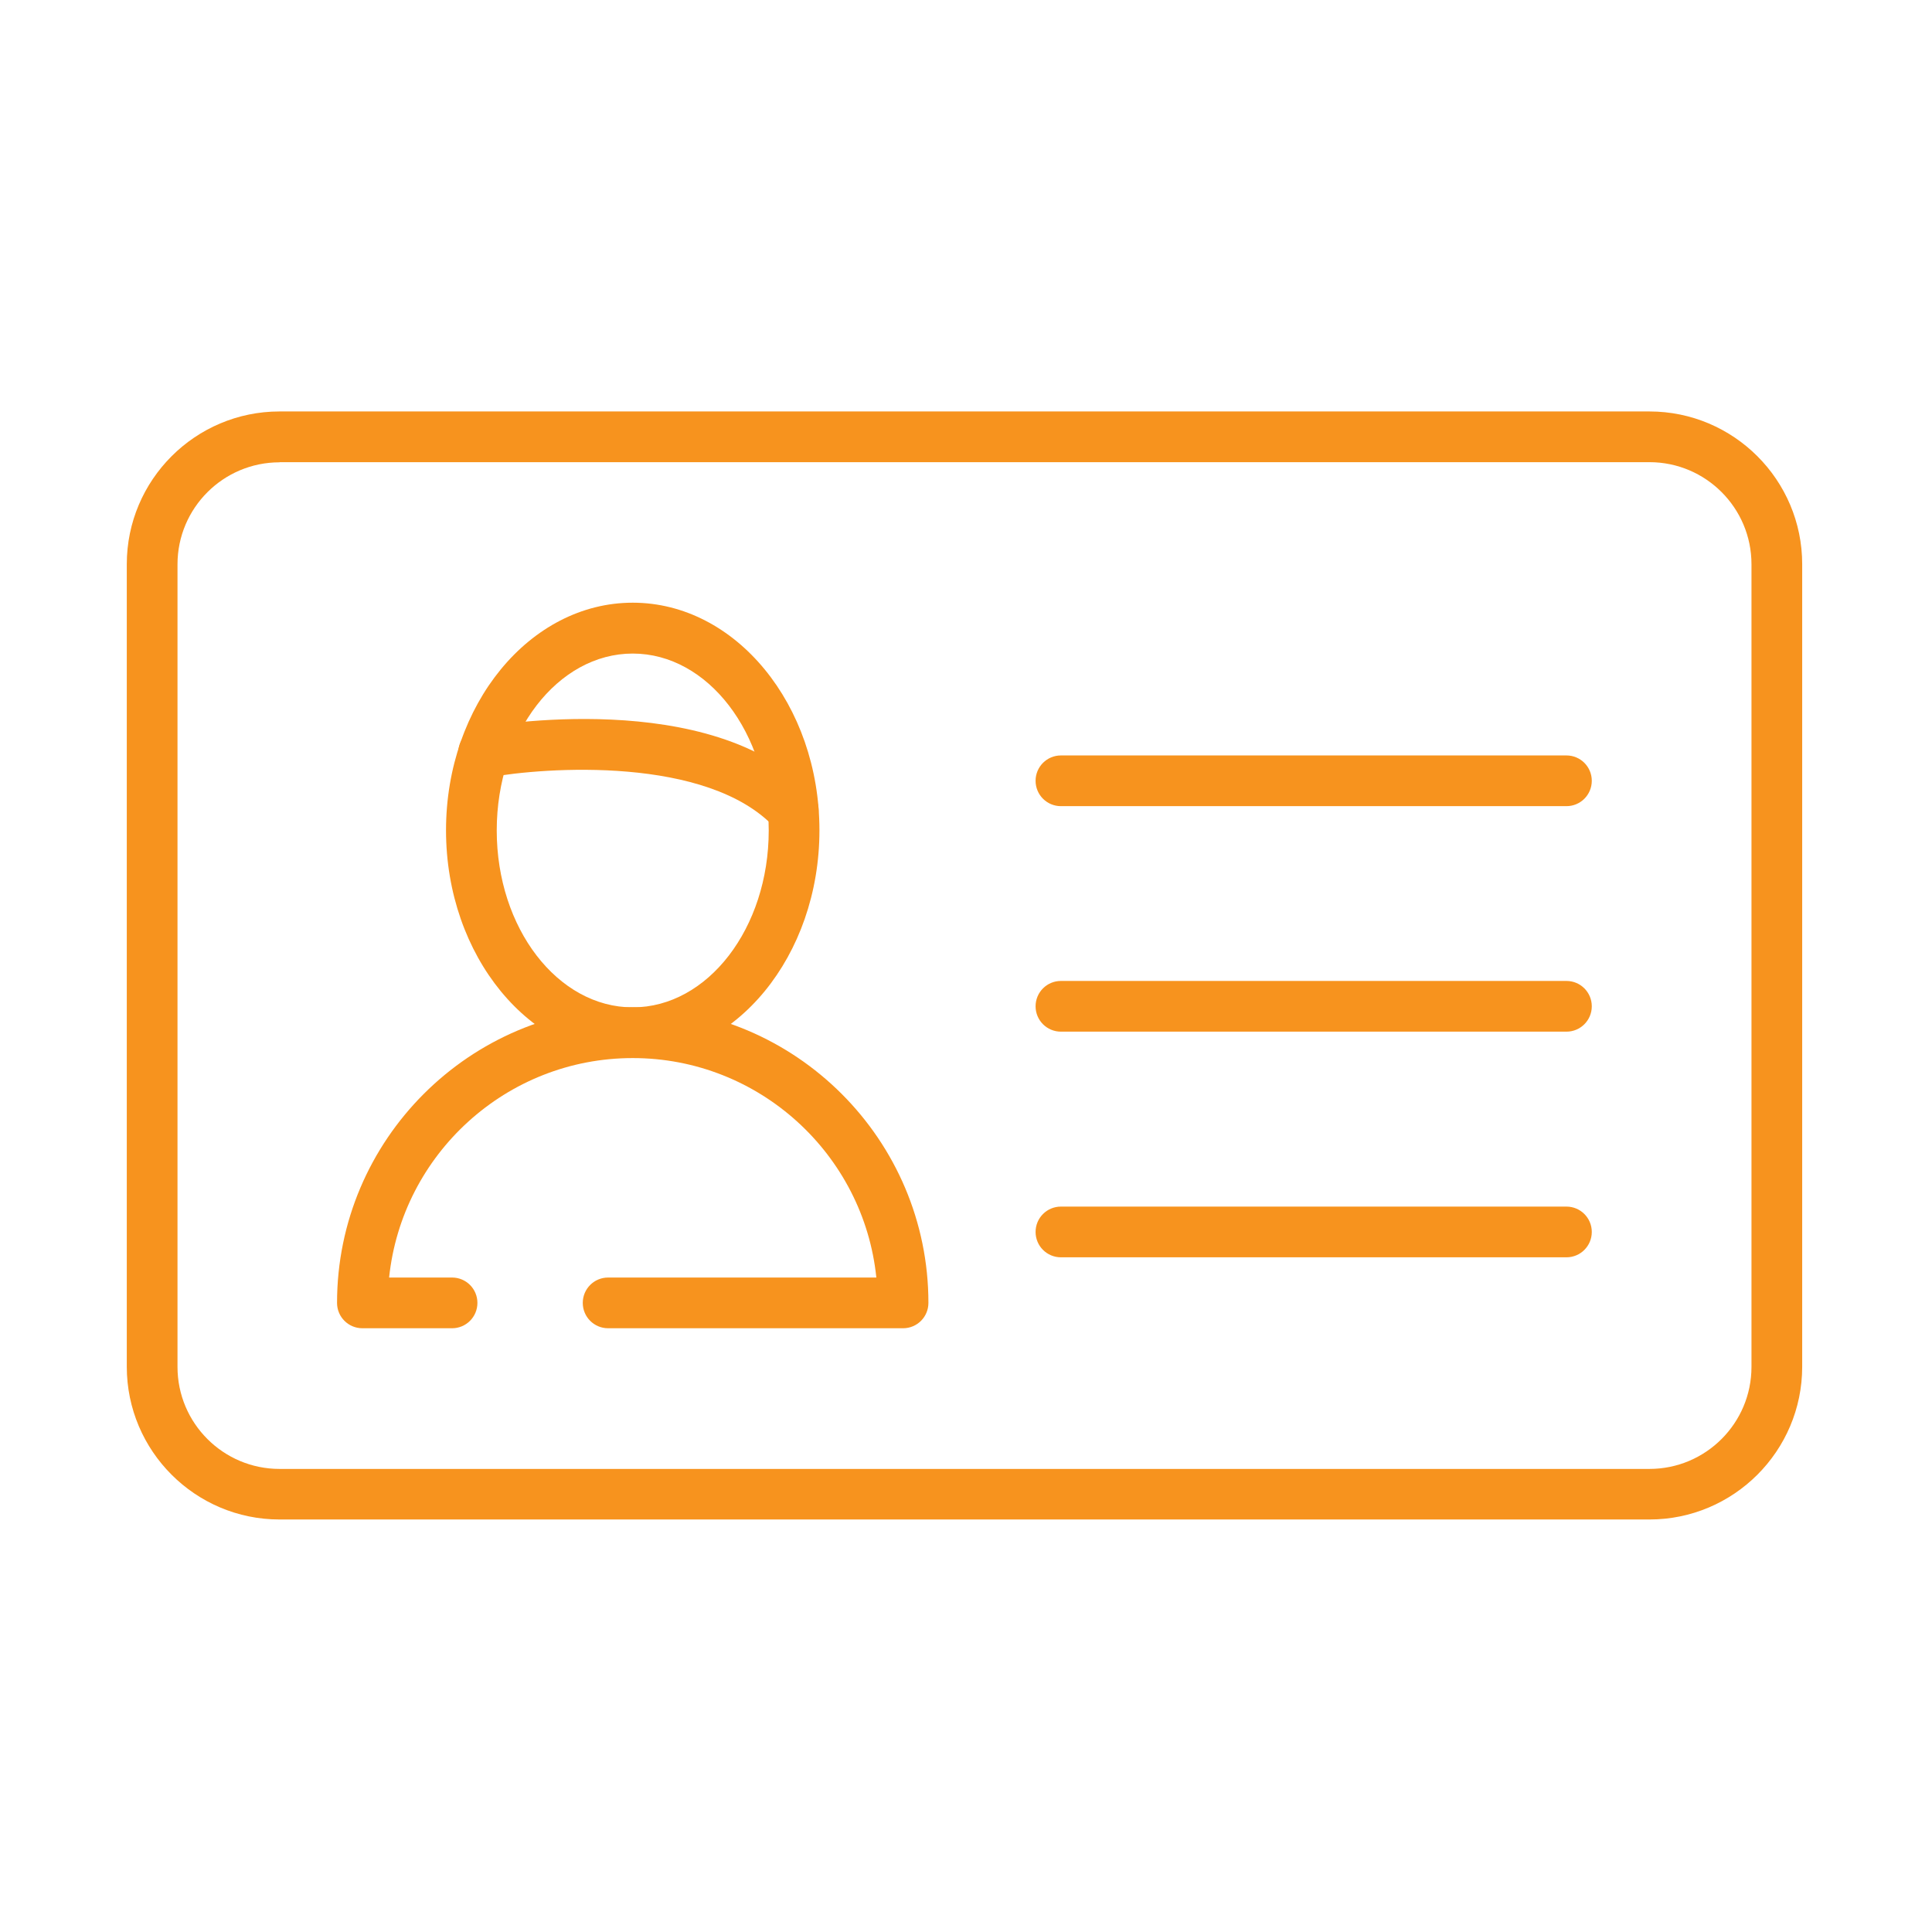 <?xml version="1.0" encoding="UTF-8"?>
<svg id="Layer_1" xmlns="http://www.w3.org/2000/svg" version="1.1" xmlns:xlink="http://www.w3.org/1999/xlink" viewBox="0 0 1280 1280">
  <!-- Generator: Adobe Illustrator 29.2.1, SVG Export Plug-In . SVG Version: 2.1.0 Build 116)  -->
  <defs>
    <style>
      .st0 {
        fill: #f7931e;
      }
    </style>
  </defs>
  <path class="st0" d="M1092.8,1006.7H185.2c-55.8,0-101.2-45.4-101.2-101.2V373.8c0-55.8,45.4-101.2,101.2-101.2h907.6c55.8,0,101.2,45.4,101.2,101.2v531.7c0,55.8-45.4,101.2-101.2,101.2ZM185.2,306.3c-37.3,0-67.6,30.3-67.6,67.6v531.7c0,37.3,30.3,67.6,67.6,67.6h907.6c37.3,0,67.6-30.3,67.6-67.6V373.8c0-37.3-30.3-67.6-67.6-67.6H185.2Z"/>
  <g>
    <g>
      <path class="st0" d="M419.2,700.9c-68.2,0-123.7-67.6-123.7-150.8s55.5-150.8,123.7-150.8,123.7,67.6,123.7,150.8-55.5,150.8-123.7,150.8ZM419.2,433c-49.7,0-90.1,52.5-90.1,117.2s40.4,117.2,90.1,117.2,90.1-52.5,90.1-117.2-40.4-117.2-90.1-117.2Z"/>
      <path class="st0" d="M598.3,880h-195.4c-9.3,0-16.8-7.5-16.8-16.8s7.5-16.8,16.8-16.8h177.7c-8.4-81.6-77.6-145.4-161.4-145.4s-152.9,63.8-161.4,145.4h41.7c9.3,0,16.8,7.5,16.8,16.8s-7.5,16.8-16.8,16.8h-59.4c-9.3,0-16.8-7.5-16.8-16.8,0-108,87.9-195.9,195.9-195.9s195.9,87.9,195.9,195.9c0,9.3-7.5,16.8-16.8,16.8Z"/>
      <path class="st0" d="M525.6,553.6c-4.5,0-9-1.8-12.3-5.3-44.5-47.6-152.1-40.1-189.8-33.2-9.1,1.7-17.9-4.4-19.6-13.5-1.7-9.1,4.4-17.9,13.5-19.6,6.2-1.1,154.3-27.3,220.4,43.3,6.3,6.8,6,17.4-.8,23.8-3.2,3-7.4,4.5-11.5,4.5Z"/>
    </g>
    <g>
      <path class="st0" d="M1037.8,534.1h-334.9c-9.3,0-16.8-7.5-16.8-16.8s7.5-16.8,16.8-16.8h334.9c9.3,0,16.8,7.5,16.8,16.8,0,9.3-7.5,16.8-16.8,16.8Z"/>
      <path class="st0" d="M1037.8,683.5h-334.9c-9.3,0-16.8-7.5-16.8-16.8s7.5-16.8,16.8-16.8h334.9c9.3,0,16.8,7.5,16.8,16.8,0,9.3-7.5,16.8-16.8,16.8Z"/>
      <path class="st0" d="M1037.8,833h-334.9c-9.3,0-16.8-7.5-16.8-16.8s7.5-16.8,16.8-16.8h334.9c9.3,0,16.8,7.5,16.8,16.8,0,9.3-7.5,16.8-16.8,16.8Z"/>
    </g>
  </g>
</svg>